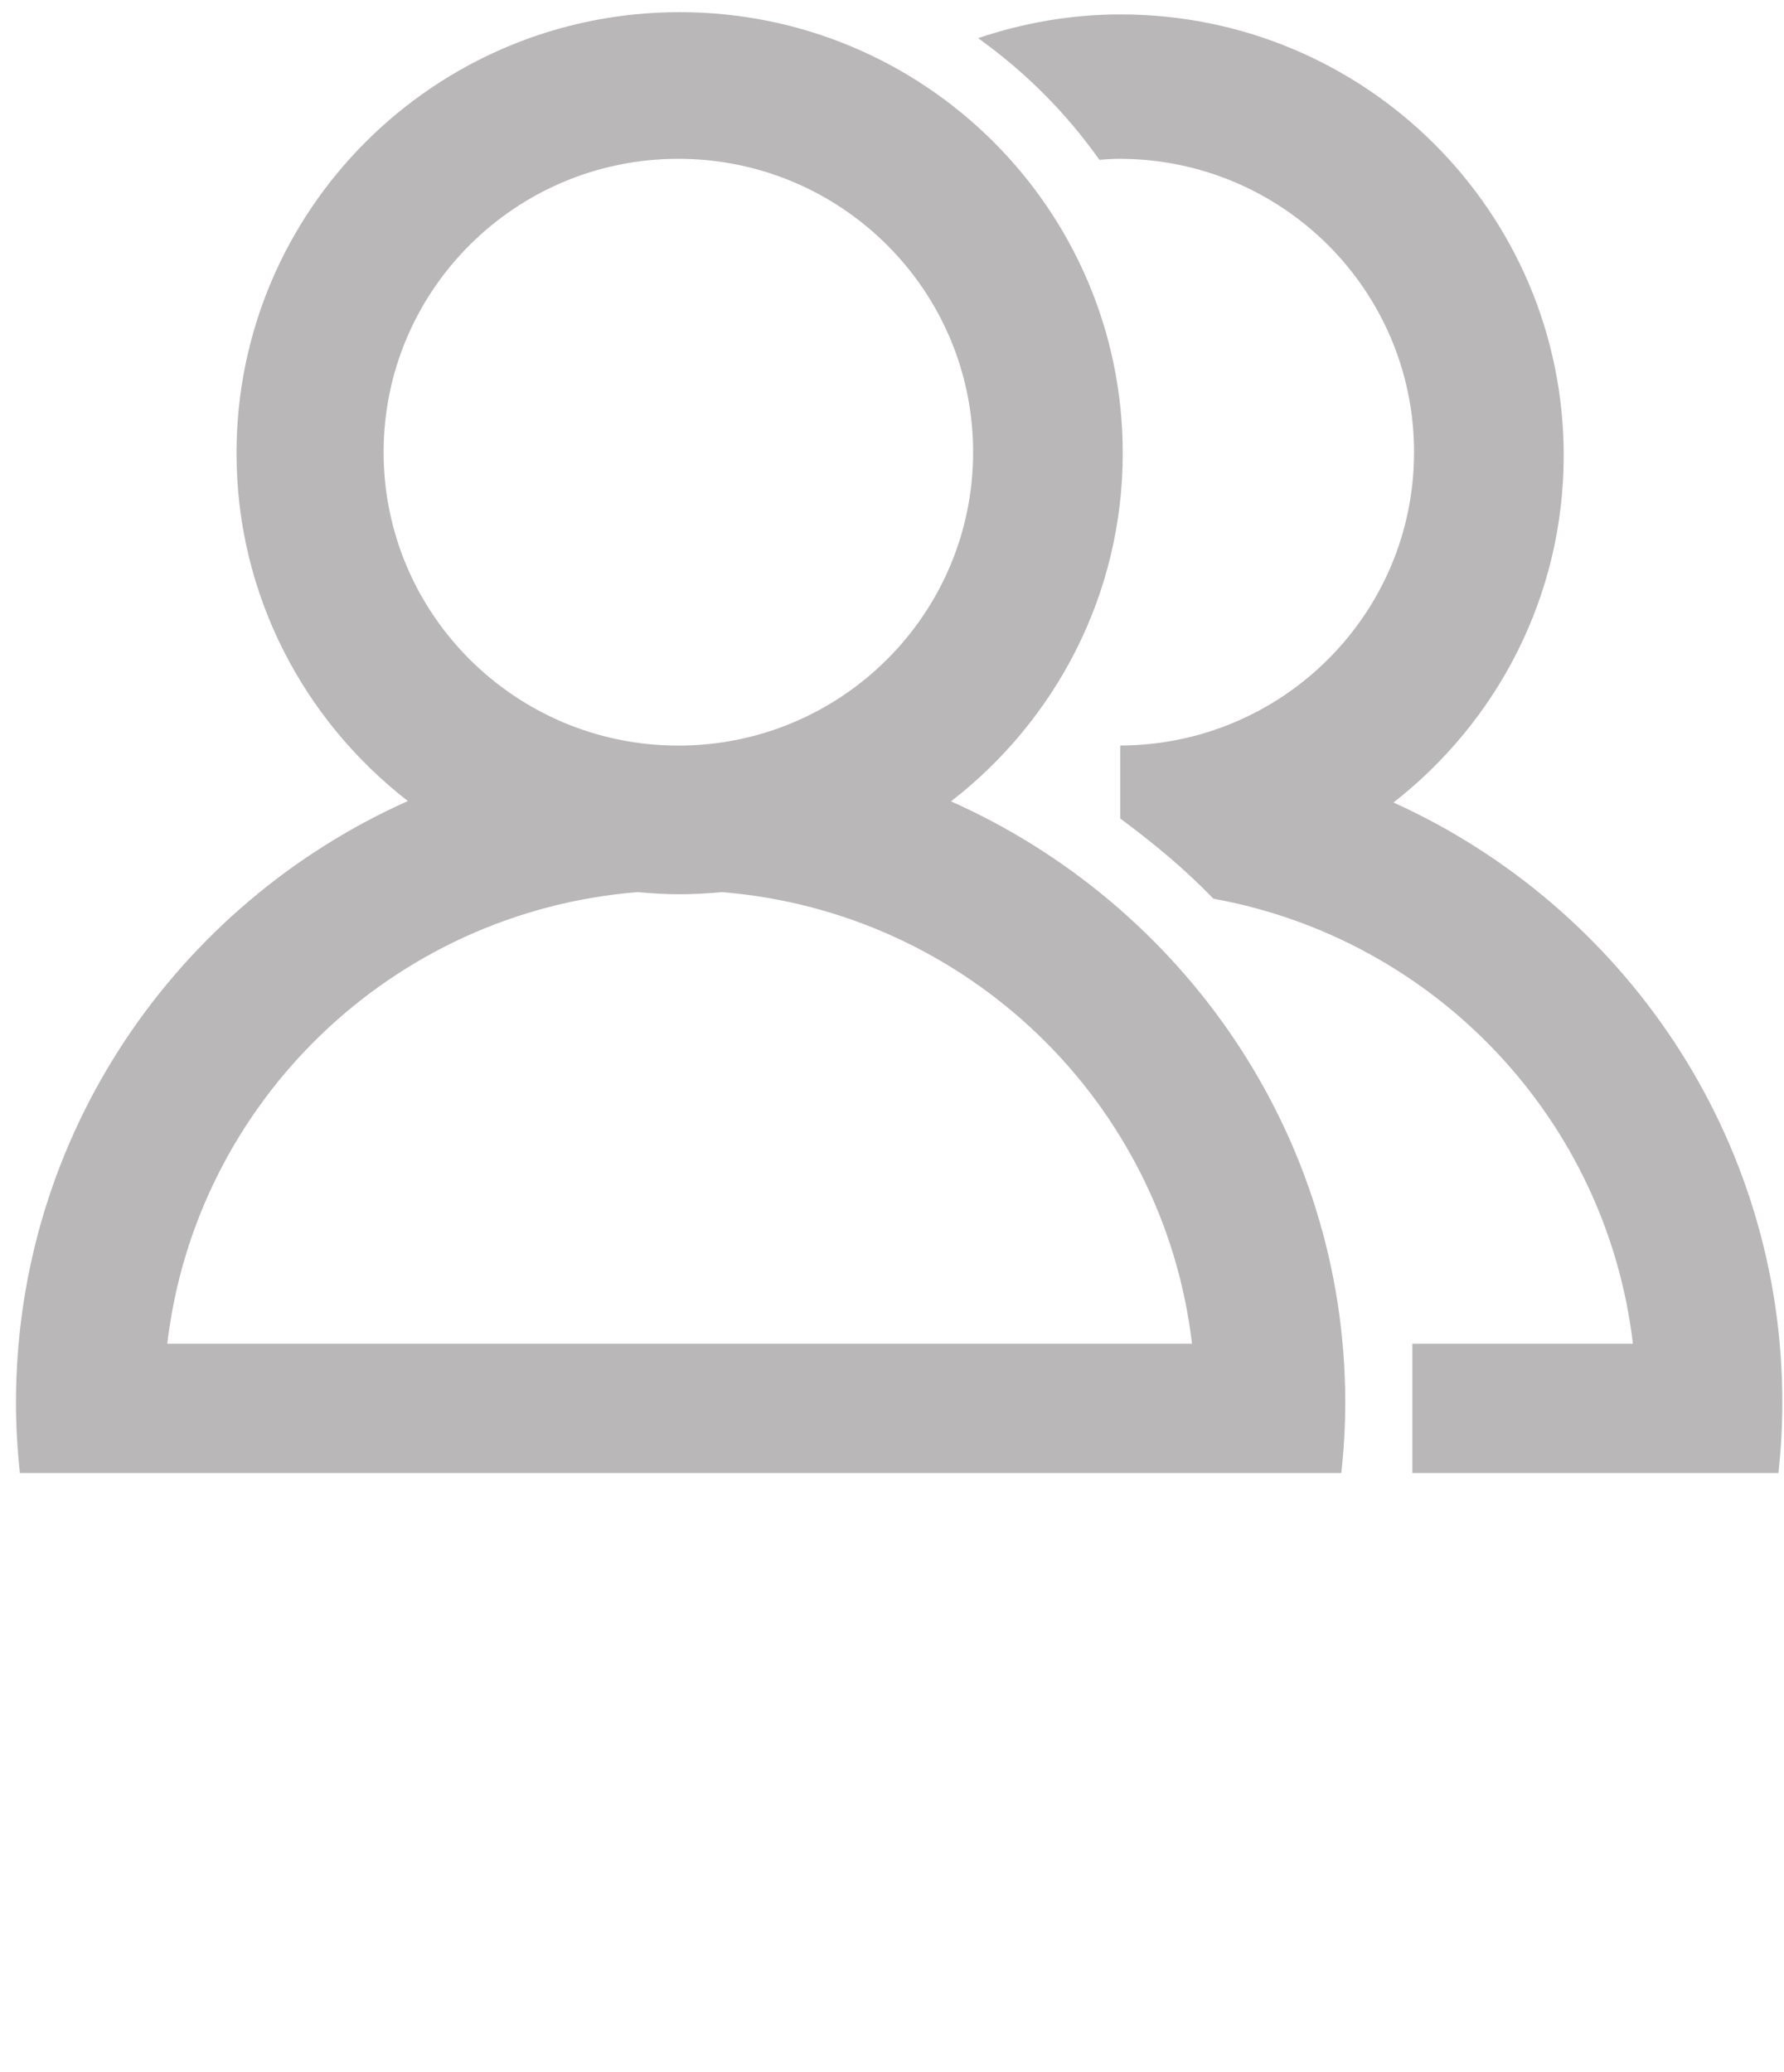 <svg 
 xmlns="http://www.w3.org/2000/svg"
 xmlns:xlink="http://www.w3.org/1999/xlink"
 width="62px" height="72px">
<path fill-rule="evenodd"  fill="rgb(185, 183, 183)"
 d="M61.942,48.738 C61.942,49.564 61.893,50.379 61.807,51.183 L59.578,51.183 L56.705,51.183 L49.085,51.183 L49.085,46.689 L56.749,46.689 C55.832,38.881 49.861,32.618 42.170,31.227 C41.181,30.198 40.080,29.289 38.931,28.439 L38.931,25.905 C44.574,25.888 49.143,21.332 49.143,15.712 C49.143,10.082 44.557,5.518 38.900,5.518 C38.666,5.518 38.437,5.537 38.207,5.552 C37.051,3.917 35.624,2.490 33.992,1.326 C35.548,0.800 37.209,0.501 38.944,0.501 C47.449,0.501 54.344,7.362 54.344,15.826 C54.344,20.726 52.024,25.078 48.428,27.884 C56.393,31.490 61.942,39.460 61.942,48.738 ZM39.019,15.747 C39.019,20.670 36.676,25.040 33.050,27.844 C41.090,31.427 46.741,39.407 46.752,48.713 C46.753,49.548 46.703,50.371 46.615,51.183 L43.839,51.183 L41.380,51.183 L5.860,51.183 L3.365,51.183 L0.690,51.183 C0.605,50.379 0.556,49.564 0.556,48.738 C0.556,39.419 6.153,31.416 14.175,27.833 C10.557,25.029 8.220,20.664 8.220,15.747 C8.220,7.283 15.115,0.422 23.620,0.422 C32.124,0.422 39.019,7.283 39.019,15.747 ZM5.814,46.689 L41.426,46.689 C40.440,38.295 33.610,31.686 25.087,30.998 C24.603,31.043 24.115,31.072 23.620,31.072 C23.125,31.072 22.636,31.043 22.153,30.998 C13.629,31.686 6.800,38.295 5.814,46.689 ZM23.575,5.518 C17.918,5.518 13.332,10.082 13.332,15.712 C13.332,21.342 17.918,25.907 23.575,25.907 C29.233,25.907 33.819,21.342 33.819,15.712 C33.819,10.082 29.233,5.518 23.575,5.518 Z"/>
</svg>